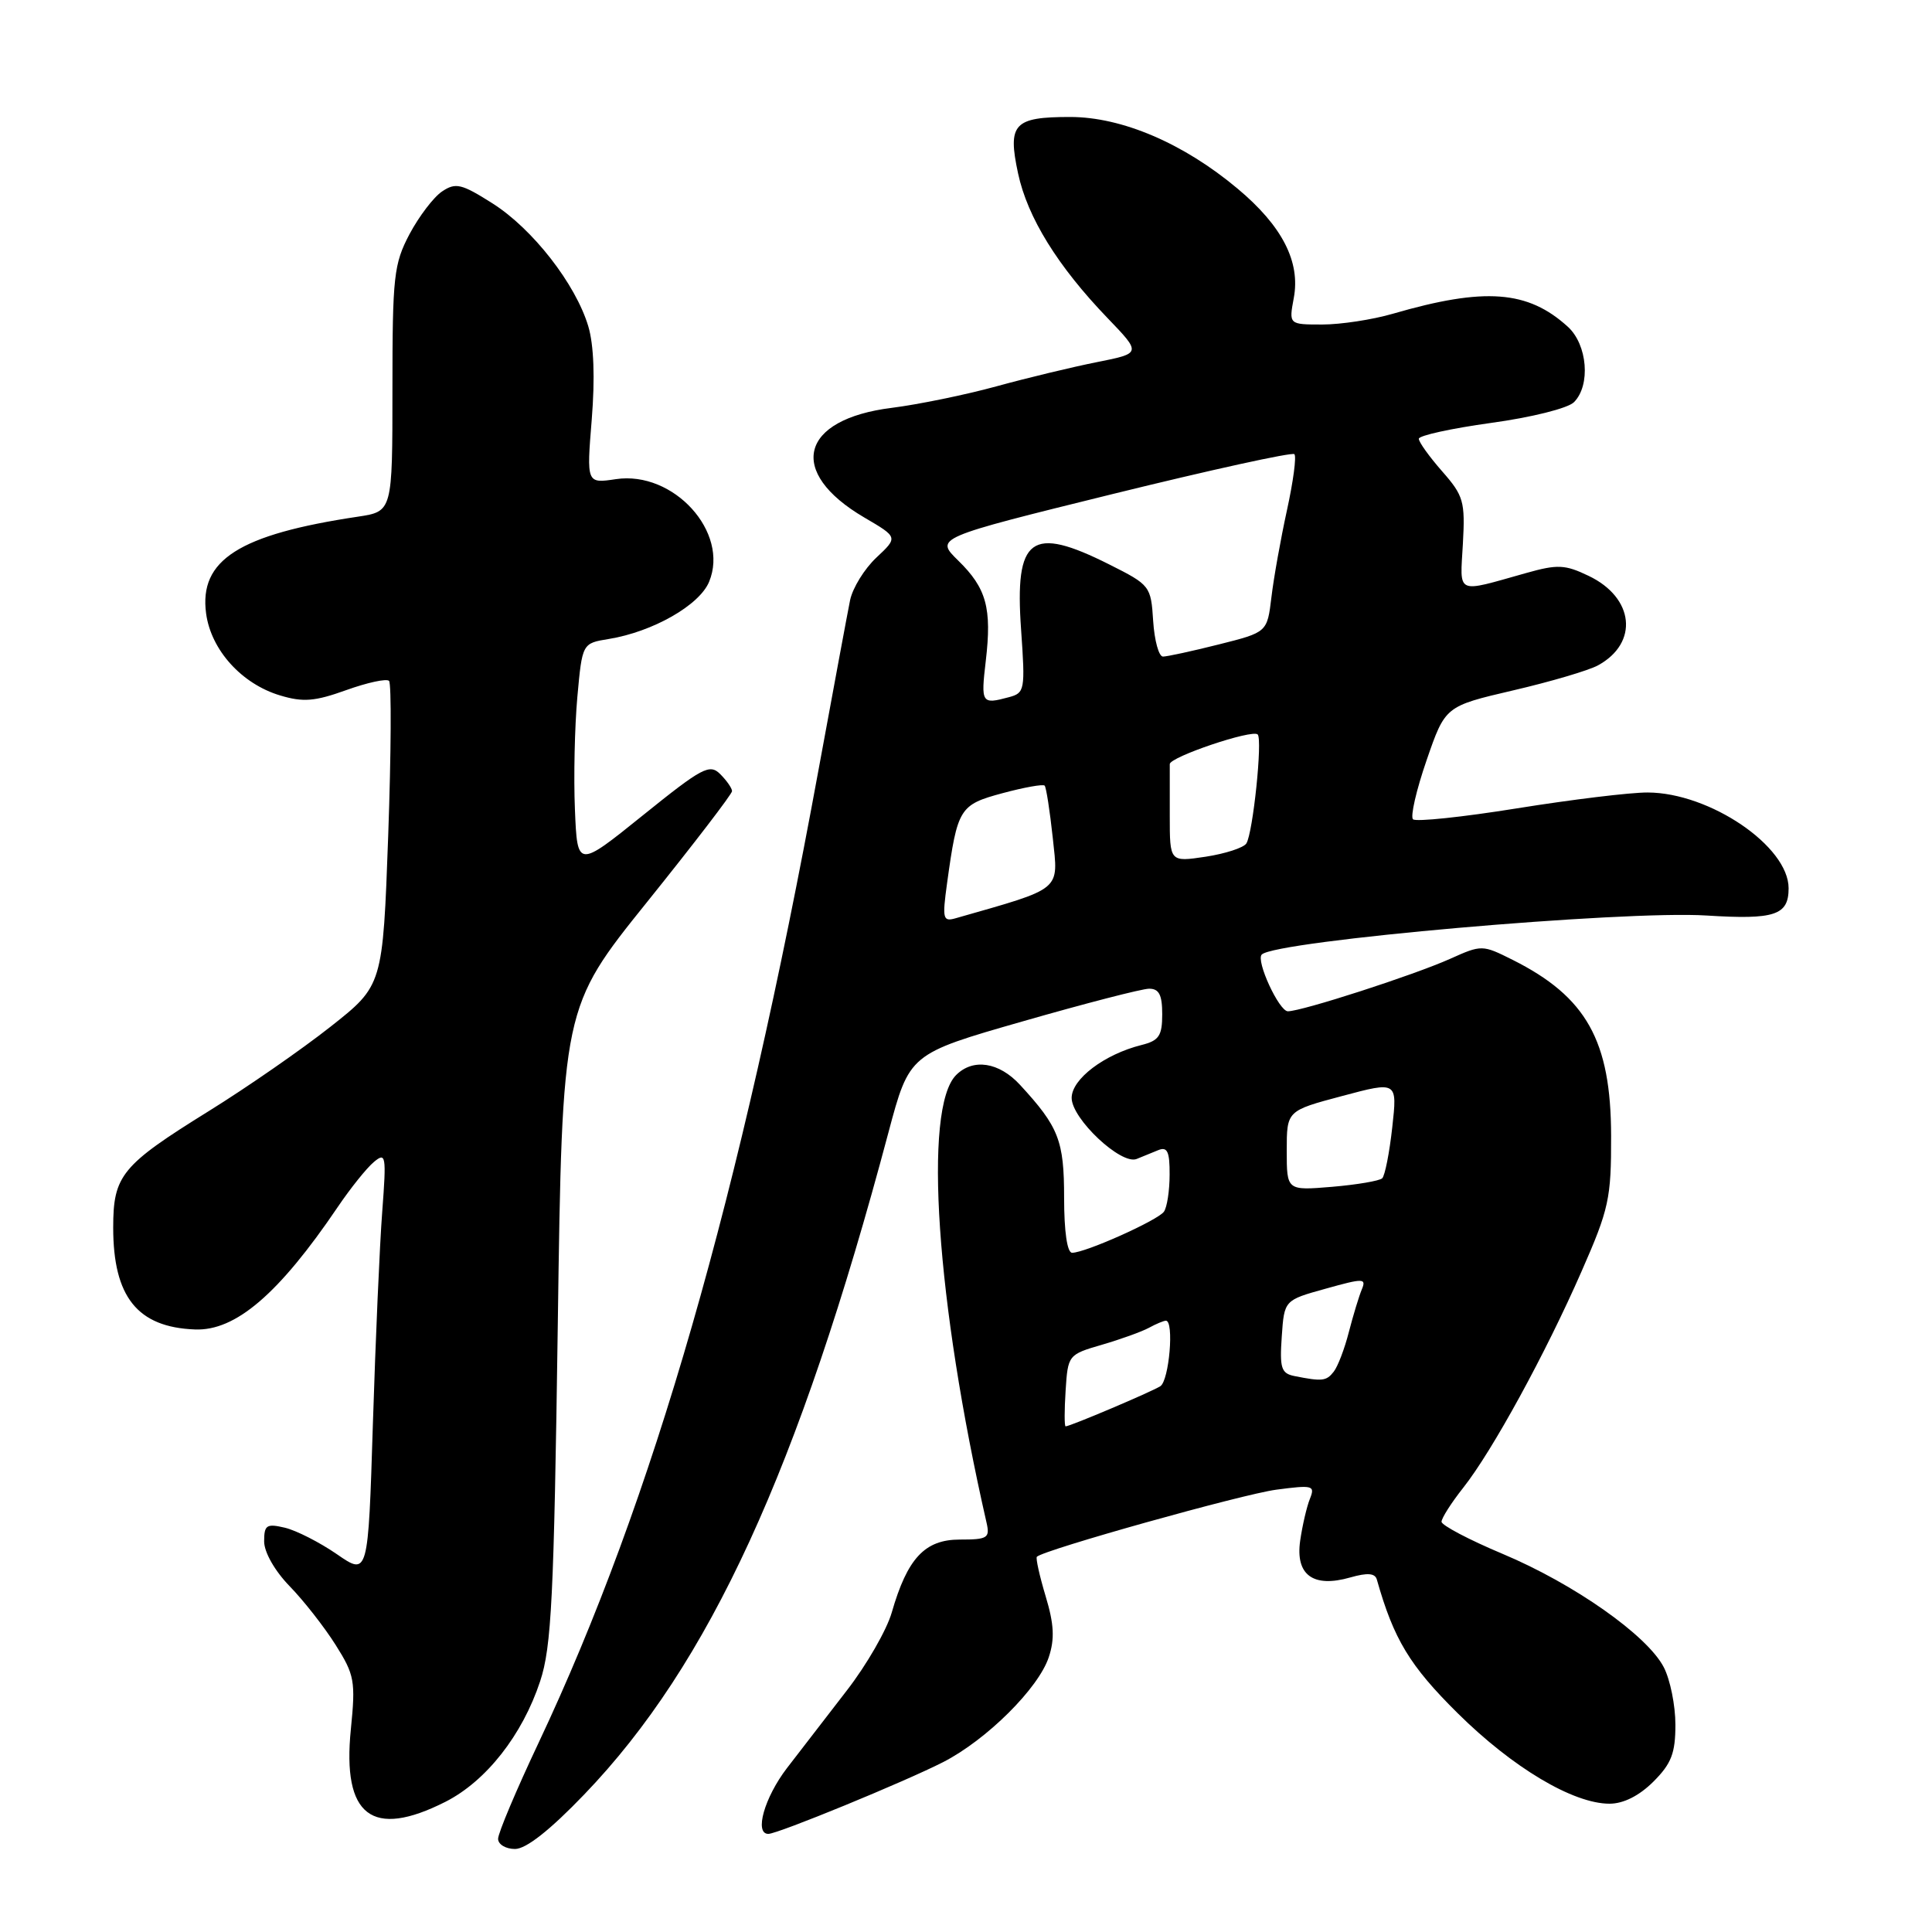 <?xml version="1.0" encoding="UTF-8" standalone="no"?>
<!DOCTYPE svg PUBLIC "-//W3C//DTD SVG 1.1//EN" "http://www.w3.org/Graphics/SVG/1.1/DTD/svg11.dtd" >
<svg xmlns="http://www.w3.org/2000/svg" xmlns:xlink="http://www.w3.org/1999/xlink" version="1.1" viewBox="0 0 256 256">
 <g >
 <path fill="currentColor"
d=" M 77.42 237.77 C 93.97 220.56 105.83 194.75 117.72 150.07 C 120.50 139.64 120.50 139.64 135.50 135.34 C 143.75 132.97 151.29 131.02 152.25 131.01 C 153.58 131.00 154.00 131.82 154.00 134.39 C 154.00 137.26 153.57 137.89 151.25 138.47 C 146.34 139.70 142.00 142.98 142.00 145.48 C 142.00 148.24 148.55 154.40 150.61 153.57 C 151.37 153.25 152.68 152.73 153.50 152.39 C 154.68 151.92 155.00 152.61 154.98 155.64 C 154.98 157.76 154.64 159.97 154.23 160.55 C 153.44 161.69 143.81 166.00 142.06 166.00 C 141.41 166.00 141.00 163.20 141.00 158.72 C 141.00 151.13 140.30 149.33 135.16 143.75 C 132.38 140.73 128.94 140.20 126.69 142.45 C 122.31 146.84 124.05 172.54 130.72 201.75 C 131.19 203.80 130.87 204.00 127.18 204.00 C 122.54 204.00 120.23 206.48 118.16 213.67 C 117.50 215.97 114.84 220.60 112.23 223.97 C 109.63 227.33 106.05 231.98 104.27 234.29 C 101.29 238.19 99.92 243.00 101.81 243.00 C 103.06 243.00 119.90 236.08 124.97 233.49 C 130.72 230.55 137.61 223.71 138.97 219.58 C 139.77 217.17 139.67 215.21 138.55 211.50 C 137.74 208.80 137.22 206.45 137.39 206.28 C 138.30 205.36 164.66 197.98 169.12 197.39 C 173.97 196.75 174.28 196.83 173.57 198.60 C 173.15 199.64 172.57 202.14 172.28 204.15 C 171.63 208.70 174.00 210.43 178.92 209.02 C 181.20 208.37 182.20 208.45 182.44 209.30 C 184.68 217.22 186.79 220.71 193.14 227.00 C 200.43 234.22 208.45 239.00 213.27 239.00 C 215.12 239.00 217.20 237.95 219.08 236.08 C 221.47 233.69 222.00 232.31 222.00 228.53 C 222.00 225.98 221.31 222.56 220.46 220.92 C 218.28 216.70 208.57 209.87 199.09 205.89 C 194.66 204.03 191.02 202.11 191.01 201.64 C 191.01 201.17 192.29 199.15 193.88 197.14 C 197.74 192.26 204.79 179.37 209.58 168.43 C 213.20 160.19 213.50 158.80 213.48 150.50 C 213.46 137.89 210.21 132.09 200.44 127.19 C 196.42 125.18 196.33 125.17 192.15 127.05 C 187.30 129.22 172.51 134.00 170.65 134.00 C 169.48 134.00 166.38 127.28 167.19 126.48 C 169.01 124.66 215.14 120.61 226.12 121.31 C 235.17 121.88 237.00 121.28 237.00 117.70 C 237.00 112.13 226.54 105.03 218.32 105.01 C 216.01 105.00 208.23 105.95 201.01 107.11 C 193.79 108.27 187.59 108.92 187.23 108.56 C 186.86 108.20 187.67 104.68 189.03 100.74 C 191.50 93.58 191.50 93.58 200.50 91.48 C 205.45 90.33 210.50 88.84 211.73 88.17 C 217.18 85.20 216.55 79.18 210.49 76.30 C 207.37 74.80 206.37 74.76 202.22 75.93 C 192.78 78.58 193.46 78.89 193.84 72.05 C 194.15 66.45 193.94 65.69 191.09 62.45 C 189.39 60.51 188.00 58.58 188.00 58.14 C 188.00 57.71 192.30 56.77 197.56 56.04 C 202.92 55.31 207.76 54.10 208.56 53.29 C 210.79 51.06 210.35 45.67 207.75 43.30 C 202.45 38.47 196.73 38.04 184.57 41.57 C 181.86 42.36 177.64 43.00 175.21 43.00 C 170.78 43.00 170.78 43.00 171.43 39.50 C 172.34 34.69 169.90 29.94 163.98 24.99 C 156.82 18.99 148.66 15.50 141.80 15.50 C 134.33 15.50 133.49 16.41 134.90 22.98 C 136.15 28.82 140.16 35.29 146.76 42.15 C 151.24 46.81 151.24 46.81 145.37 47.98 C 142.14 48.62 136.12 50.07 132.00 51.20 C 127.88 52.33 121.65 53.60 118.18 54.04 C 105.99 55.55 104.23 62.54 114.52 68.57 C 119.00 71.19 119.00 71.19 116.13 73.88 C 114.55 75.36 112.98 77.90 112.64 79.53 C 112.31 81.16 110.43 91.28 108.46 102.00 C 98.08 158.62 86.52 198.80 71.38 230.90 C 68.42 237.16 66.00 242.90 66.00 243.65 C 66.00 244.39 67.01 245.00 68.24 245.00 C 69.71 245.00 72.86 242.52 77.42 237.77 Z  M 59.02 238.75 C 64.41 236.02 69.22 229.90 71.57 222.78 C 73.08 218.23 73.40 211.69 73.91 175.50 C 74.50 133.50 74.50 133.50 85.75 119.51 C 91.94 111.81 97.00 105.21 97.00 104.83 C 97.00 104.45 96.30 103.44 95.44 102.58 C 94.03 101.17 93.06 101.69 85.19 108.03 C 76.50 115.03 76.50 115.03 76.18 107.26 C 76.00 102.99 76.15 96.29 76.50 92.37 C 77.15 85.24 77.15 85.24 80.66 84.67 C 86.49 83.72 92.68 80.20 93.96 77.09 C 96.68 70.53 89.25 62.35 81.61 63.49 C 77.72 64.07 77.72 64.07 78.41 55.57 C 78.85 50.08 78.69 45.71 77.95 43.23 C 76.27 37.63 70.58 30.32 65.26 26.95 C 61.16 24.35 60.38 24.16 58.59 25.36 C 57.47 26.10 55.53 28.65 54.27 31.01 C 52.18 34.98 52.00 36.59 52.00 51.54 C 52.00 67.77 52.00 67.77 47.44 68.46 C 31.67 70.82 26.36 74.20 27.31 81.29 C 27.96 86.13 32.03 90.63 37.12 92.15 C 40.17 93.07 41.72 92.94 45.89 91.44 C 48.68 90.44 51.22 89.89 51.55 90.22 C 51.88 90.55 51.83 99.76 51.44 110.70 C 50.72 130.58 50.72 130.58 43.80 136.04 C 40.00 139.04 32.75 144.07 27.69 147.21 C 16.09 154.41 15.00 155.74 15.00 162.66 C 15.00 171.85 18.22 175.87 25.83 176.16 C 31.21 176.38 36.95 171.46 44.75 159.94 C 46.44 157.44 48.60 154.75 49.54 153.97 C 51.13 152.64 51.21 153.08 50.65 160.52 C 50.31 164.91 49.76 177.57 49.41 188.65 C 48.78 208.80 48.78 208.80 44.64 205.94 C 42.36 204.37 39.26 202.79 37.75 202.43 C 35.32 201.86 35.00 202.07 35.00 204.24 C 35.00 205.67 36.40 208.14 38.37 210.17 C 40.23 212.08 42.97 215.58 44.46 217.94 C 46.98 221.93 47.13 222.75 46.49 229.14 C 45.33 240.64 49.29 243.67 59.02 238.75 Z  M 141.20 184.25 C 141.50 179.56 141.55 179.48 146.00 178.19 C 148.47 177.47 151.28 176.46 152.24 175.94 C 153.19 175.42 154.20 175.00 154.49 175.00 C 155.60 175.00 154.92 182.93 153.75 183.68 C 152.55 184.44 141.82 188.99 141.20 189.00 C 141.03 189.00 141.03 186.86 141.20 184.25 Z  M 171.50 182.33 C 169.77 181.98 169.55 181.27 169.84 177.10 C 170.17 172.28 170.17 172.28 175.65 170.76 C 180.69 169.35 181.07 169.36 180.44 170.87 C 180.07 171.76 179.30 174.30 178.73 176.50 C 178.17 178.70 177.27 181.06 176.73 181.75 C 175.75 183.01 175.20 183.07 171.50 182.33 Z  M 170.50 152.47 C 170.50 147.18 170.50 147.18 177.83 145.23 C 185.16 143.27 185.16 143.27 184.48 149.39 C 184.11 152.75 183.51 155.78 183.15 156.13 C 182.79 156.47 179.80 156.98 176.50 157.26 C 170.50 157.76 170.50 157.76 170.50 152.47 Z  M 125.49 117.04 C 126.87 107.07 127.13 106.64 132.84 105.10 C 135.70 104.33 138.21 103.88 138.42 104.10 C 138.63 104.32 139.11 107.44 139.50 111.04 C 140.25 118.13 140.88 117.60 126.64 121.67 C 124.94 122.16 124.84 121.77 125.49 117.04 Z  M 155.00 108.11 C 155.00 104.75 155.00 101.66 155.00 101.25 C 155.00 100.30 165.94 96.61 166.65 97.32 C 167.31 97.98 166.03 110.34 165.15 111.76 C 164.79 112.33 162.36 113.12 159.75 113.52 C 155.00 114.23 155.00 114.23 155.00 108.11 Z  M 130.62 87.58 C 131.44 80.58 130.72 77.94 126.96 74.27 C 123.90 71.27 123.90 71.27 147.44 65.46 C 160.39 62.27 171.22 59.89 171.51 60.18 C 171.81 60.47 171.36 63.81 170.53 67.60 C 169.70 71.40 168.77 76.59 168.47 79.14 C 167.91 83.78 167.91 83.78 161.50 85.39 C 157.97 86.28 154.64 87.00 154.10 87.00 C 153.55 87.00 152.97 84.88 152.80 82.28 C 152.51 77.65 152.39 77.51 147.00 74.80 C 136.59 69.57 134.43 71.16 135.30 83.43 C 135.86 91.44 135.79 91.82 133.69 92.38 C 130.06 93.36 129.96 93.20 130.62 87.58 Z "/>
</g>
</svg>